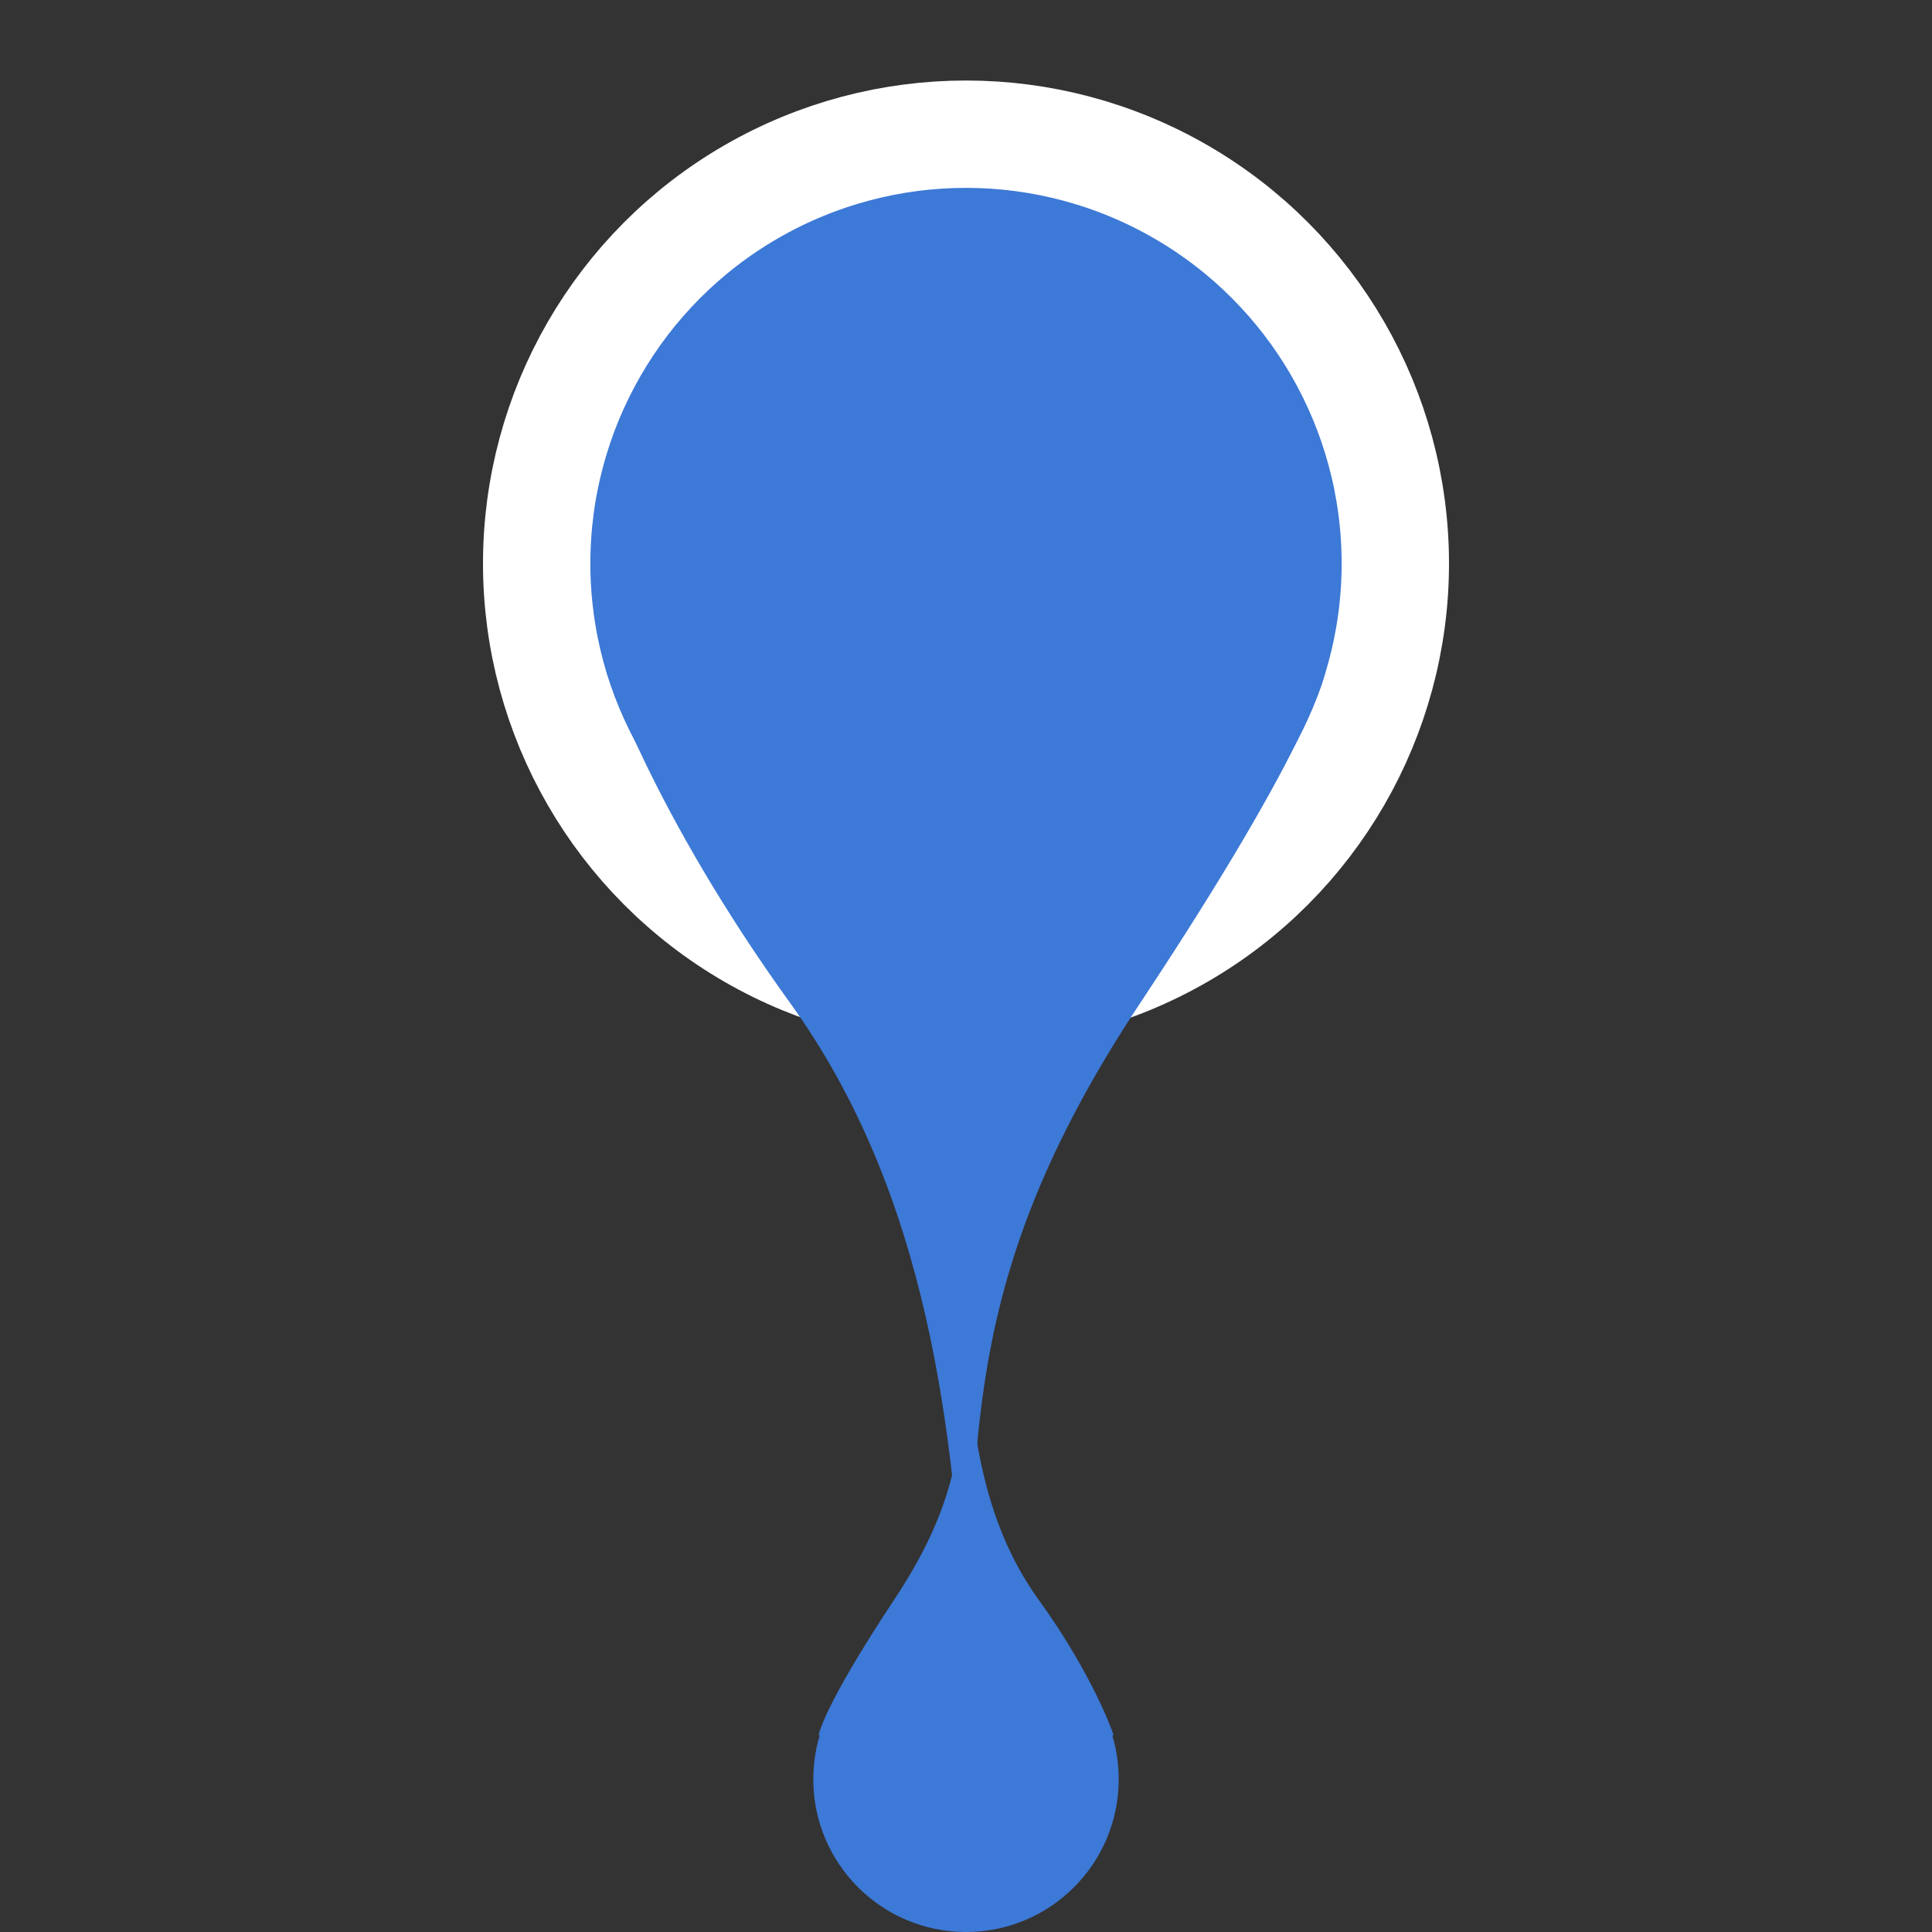 <svg id="65c31811a217e860d3c5b408" width="48" height="48" viewBox="0 0 46 46" fill="none" xmlns="http://www.w3.org/2000/svg"><rect x="0" y="0" width="46" height="46" fill="#333333" stroke="none"/><circle cx="23" cy="13.417" r="10.222" fill="#3D79D6" stroke="white" stroke-width="2.556"></circle><path d="M14.43 15.972H31.56C31.56 15.972 31.36 17.529 27.149 23.88C22.937 30.231 23.294 34.061 22.995 39.212C22.715 34.021 22.097 28.434 18.812 23.88C15.528 19.326 14.43 15.972 14.43 15.972Z" fill="#3D79D6"></path><circle cx="23" cy="42.364" r="3.636" transform="rotate(-180 23 42.364)" fill="#3D79D6"></circle><path d="M26.516 41.316L19.491 41.316C19.491 41.316 19.573 40.677 21.3 38.073C23.027 35.468 22.881 33.897 23.003 31.785C23.118 33.913 23.372 36.205 24.719 38.073C26.066 39.94 26.516 41.316 26.516 41.316Z" fill="#3D79D6"></path></svg>